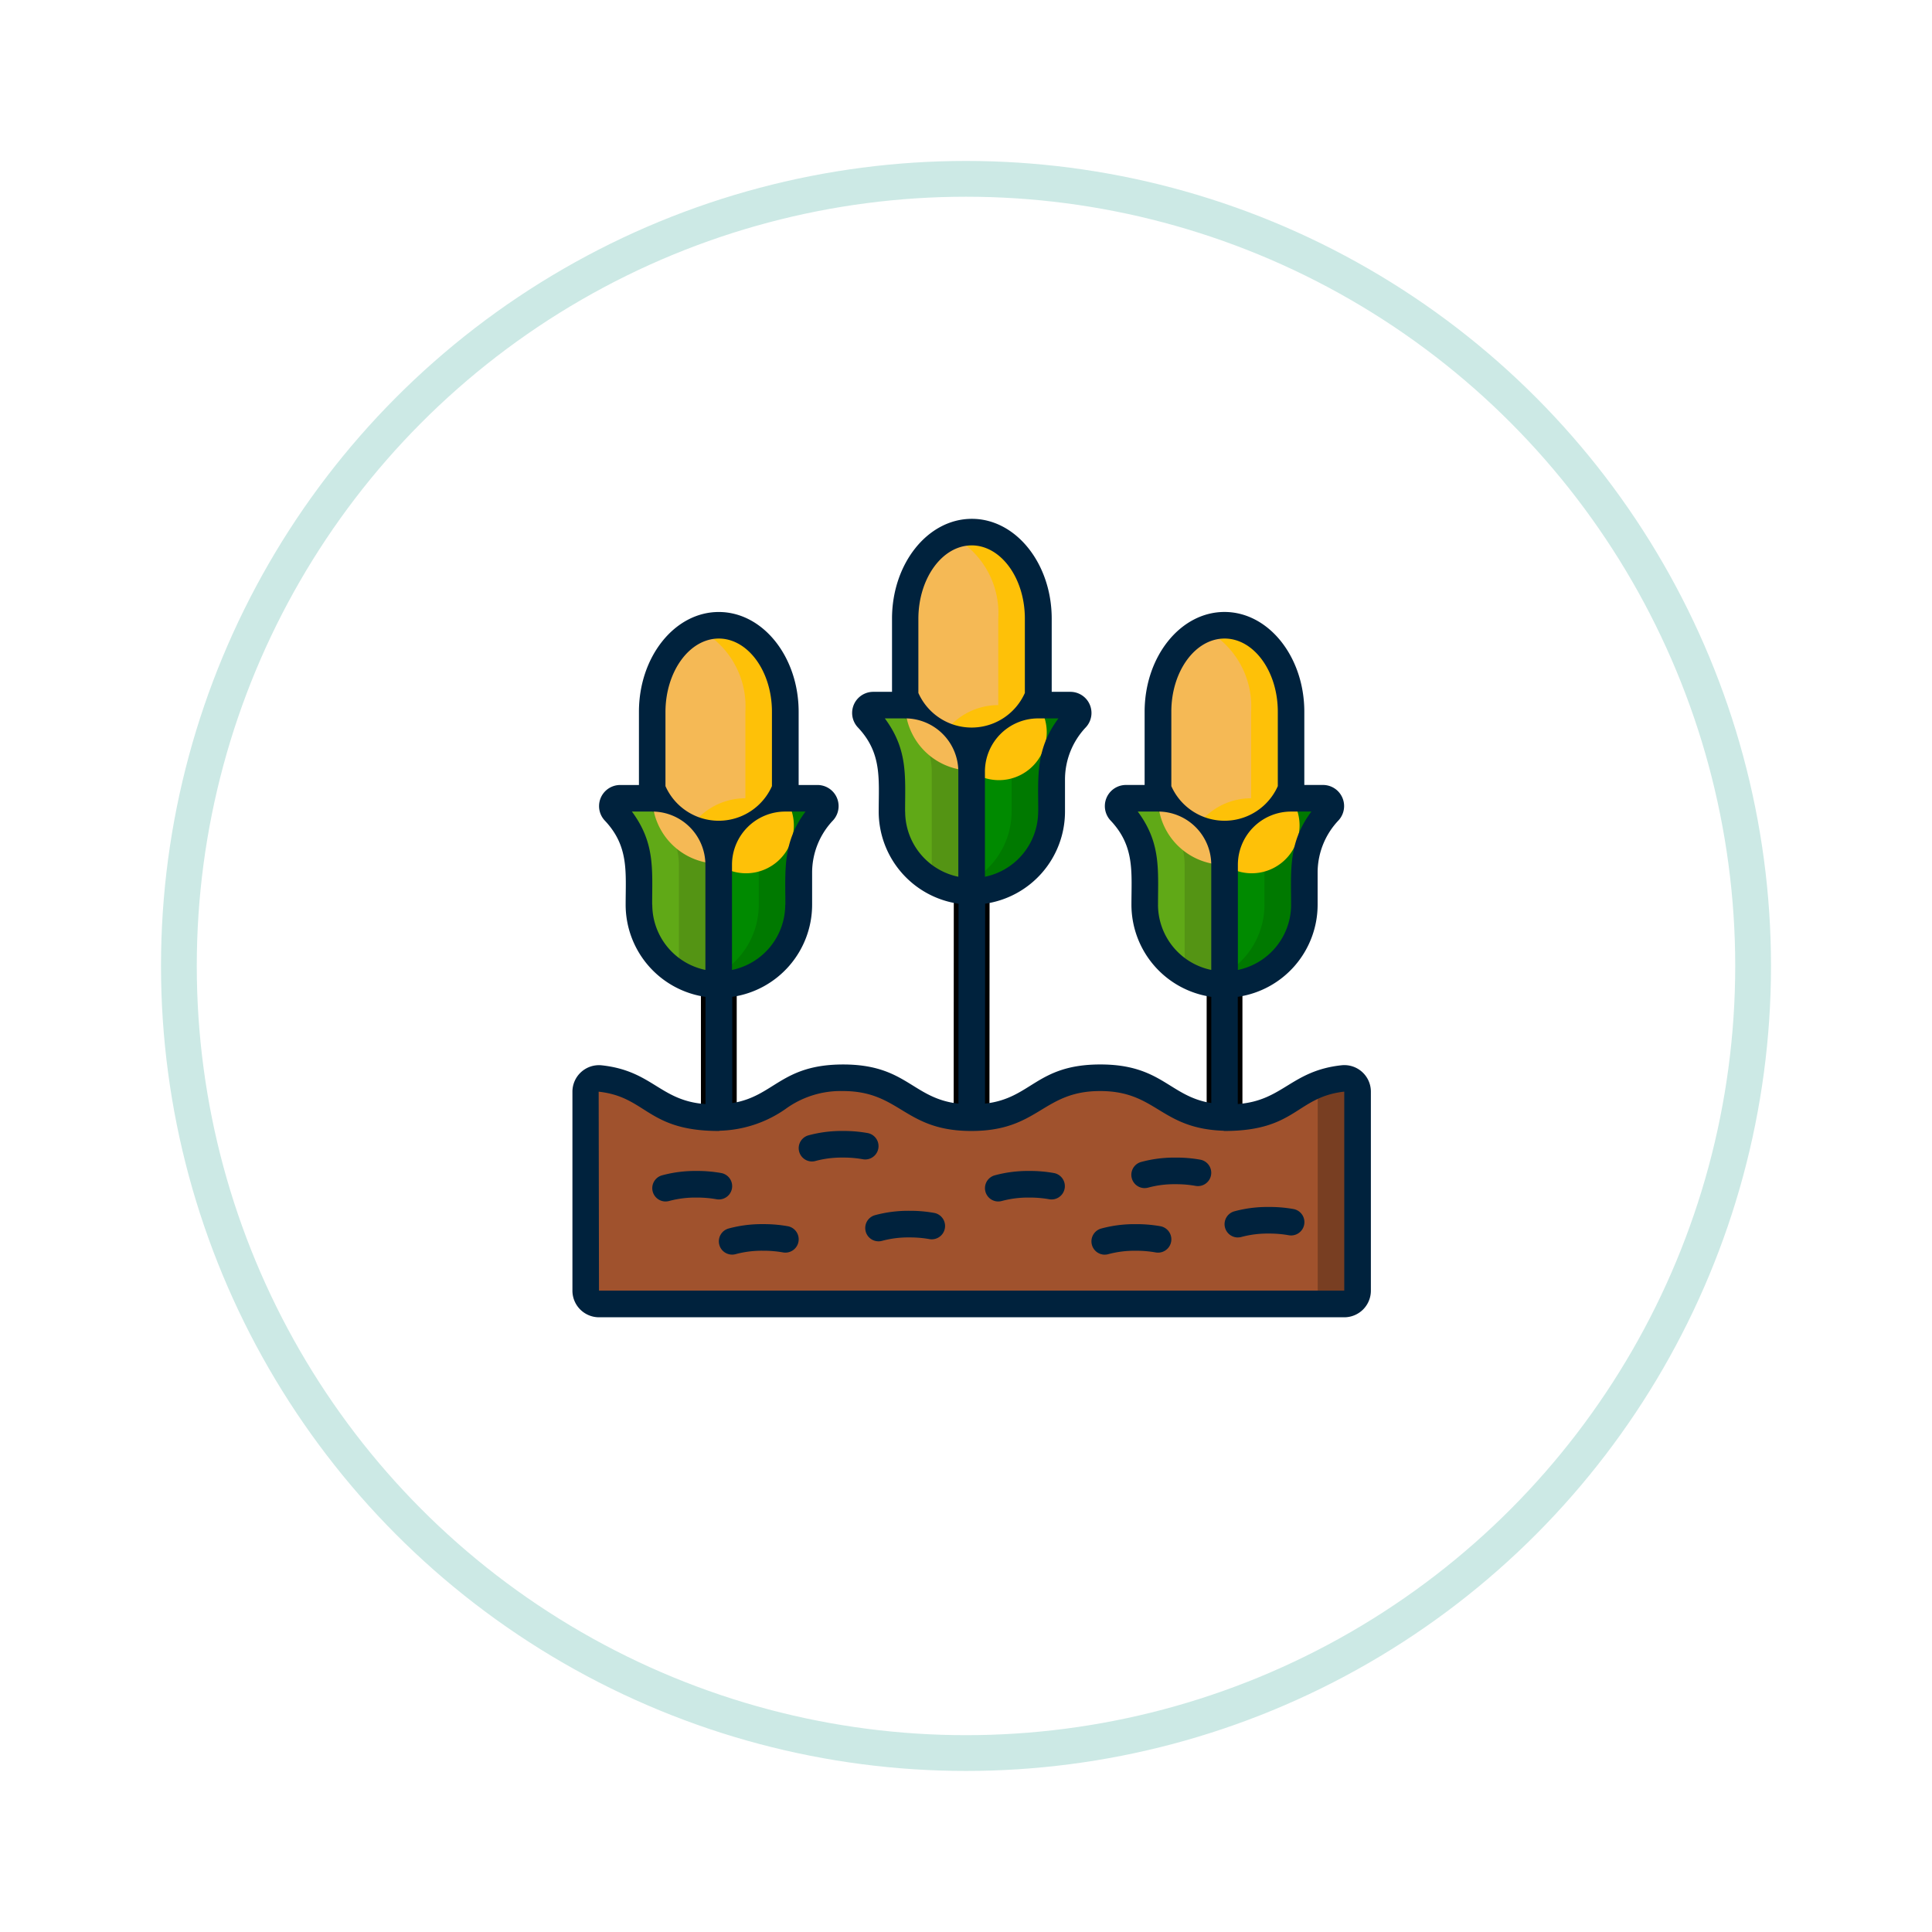<svg xmlns="http://www.w3.org/2000/svg" xmlns:xlink="http://www.w3.org/1999/xlink" width="108" height="108" viewBox="0 0 108 108">
  <defs>
    <filter id="Elipse_5700" x="0" y="0" width="108" height="108" filterUnits="userSpaceOnUse">
      <feOffset dy="3" input="SourceAlpha"/>
      <feGaussianBlur stdDeviation="3" result="blur"/>
      <feFlood flood-opacity="0.161"/>
      <feComposite operator="in" in2="blur"/>
      <feComposite in="SourceGraphic"/>
    </filter>
  </defs>
  <g id="Grupo_1008768" data-name="Grupo 1008768" transform="translate(-591 -2069.893)">
    <g transform="matrix(1, 0, 0, 1, 591, 2069.89)" filter="url(#Elipse_5700)">
      <g id="Elipse_5700-2" data-name="Elipse 5700" transform="translate(9 6)" fill="#fff" stroke="#cce9e5" stroke-width="2">
        <circle cx="45" cy="45" r="45" stroke="none"/>
        <circle cx="45" cy="45" r="44" fill="none"/>
      </g>
    </g>
    <g id="Page-1" transform="translate(623 2098.893)">
      <g id="Grupo_16784" data-name="Grupo 16784" transform="translate(0 0)">
        <path id="Shape" d="M1375.793,702.948v11.119a.744.744,0,0,1-.744.744h-41.661a.744.744,0,0,1-.743-.744V702.948a.739.739,0,0,1,.805-.744c2.811.307,3.078,2.192,6.381,2.192,3.594,0,3.594-2.232,7.194-2.232s3.593,2.232,7.186,2.232,3.6-2.232,7.194-2.232S1365,704.4,1368.6,704.4c3.3,0,3.571-1.886,6.388-2.19a.739.739,0,0,1,.805.742Z" transform="translate(-1331.901 -670.918)" fill="sienna"/>
        <path id="Trazado_26245" data-name="Trazado 26245" d="M1399.059,702.228a5.34,5.34,0,0,0-1.526.388.734.734,0,0,1,.1.355V714.09a.744.744,0,0,1-.744.744h2.232a.744.744,0,0,0,.744-.744V702.97a.739.739,0,0,0-.805-.742Z" transform="translate(-1355.972 -670.941)" fill="#783e22"/>
        <path id="Trazado_26246" data-name="Trazado 26246" d="M1344.542,701.275v-7.439" transform="translate(-1336.359 -667.798)" fill="none" stroke="#000" stroke-linejoin="round" stroke-width="2"/>
        <path id="Trazado_26247" data-name="Trazado 26247" d="M1350.374,677.909a5.017,5.017,0,0,0-1.369,3.444v1.778a4.471,4.471,0,0,1-4.464,4.464v-6.7a3.719,3.719,0,0,1,3.719-3.719h1.793a.434.434,0,0,1,.32.729Z" transform="translate(-1336.359 -661.557)" fill="#008a00"/>
        <path id="Trazado_26248" data-name="Trazado 26248" d="M1350.055,677.18h-1.793c-.1,0-.19.021-.287.029a.432.432,0,0,1,.168.7,5.017,5.017,0,0,0-1.369,3.444v1.778a4.463,4.463,0,0,1-2.232,3.862v.6a4.471,4.471,0,0,0,4.464-4.464v-1.778a5.017,5.017,0,0,1,1.369-3.444.434.434,0,0,0-.32-.729Z" transform="translate(-1336.359 -661.557)" fill="#007900"/>
        <path id="Trazado_26249" data-name="Trazado 26249" d="M1340.978,680.9v6.7a4.471,4.471,0,0,1-4.464-4.464v-1.778a5.014,5.014,0,0,0-1.369-3.444.434.434,0,0,1,.32-.729h1.793a3.72,3.72,0,0,1,3.72,3.719Z" transform="translate(-1332.794 -661.557)" fill="#60a917"/>
        <path id="Trazado_26250" data-name="Trazado 26250" d="M1337.43,677.18h-1.793a.435.435,0,0,0-.149.029,3.71,3.71,0,0,1,3.43,3.691v6.094a4.427,4.427,0,0,0,2.232.6v-6.7A3.72,3.72,0,0,0,1337.43,677.18Z" transform="translate(-1332.966 -661.557)" fill="#549414"/>
        <path id="Trazado_26251" data-name="Trazado 26251" d="M1372.979,669.581a5.015,5.015,0,0,0-1.369,3.444V674.8a4.471,4.471,0,0,1-4.464,4.464v-6.7a3.72,3.72,0,0,1,3.72-3.719h1.793a.434.434,0,0,1,.32.729Z" transform="translate(-1344.828 -658.437)" fill="#008a00"/>
        <path id="Trazado_26252" data-name="Trazado 26252" d="M1372.659,668.852h-1.793c-.1,0-.191.021-.287.029a.433.433,0,0,1,.168.7,5.011,5.011,0,0,0-1.369,3.444V674.8a4.465,4.465,0,0,1-2.232,3.862v.6a4.471,4.471,0,0,0,4.464-4.464v-1.778a5.015,5.015,0,0,1,1.369-3.444.434.434,0,0,0-.32-.729Z" transform="translate(-1344.828 -658.437)" fill="#007900"/>
        <path id="Trazado_26253" data-name="Trazado 26253" d="M1363.582,672.571v6.7a4.471,4.471,0,0,1-4.463-4.464v-1.778a5.017,5.017,0,0,0-1.369-3.444.434.434,0,0,1,.32-.729h1.793A3.719,3.719,0,0,1,1363.582,672.571Z" transform="translate(-1341.264 -658.437)" fill="#60a917"/>
        <path id="Trazado_26254" data-name="Trazado 26254" d="M1360.035,668.852h-1.793a.428.428,0,0,0-.149.029,3.71,3.71,0,0,1,3.429,3.691v6.094a4.429,4.429,0,0,0,2.232.6v-6.7A3.719,3.719,0,0,0,1360.035,668.852Z" transform="translate(-1341.436 -658.437)" fill="#549414"/>
        <path id="Trazado_26255" data-name="Trazado 26255" d="M1395.583,677.909a5.017,5.017,0,0,0-1.369,3.444v1.778a4.471,4.471,0,0,1-4.464,4.464v-6.7a3.719,3.719,0,0,1,3.72-3.719h1.793a.433.433,0,0,1,.32.729Z" transform="translate(-1353.297 -661.557)" fill="#008a00"/>
        <path id="Trazado_26256" data-name="Trazado 26256" d="M1395.264,677.18h-1.793c-.1,0-.191.021-.288.029a.432.432,0,0,1,.168.7,5.017,5.017,0,0,0-1.369,3.444v1.778a4.463,4.463,0,0,1-2.232,3.862v.6a4.471,4.471,0,0,0,4.464-4.464v-1.778a5.017,5.017,0,0,1,1.369-3.444.433.433,0,0,0-.32-.729Z" transform="translate(-1353.297 -661.557)" fill="#007900"/>
        <path id="Trazado_26257" data-name="Trazado 26257" d="M1386.186,680.9v6.7a4.47,4.47,0,0,1-4.463-4.464v-1.778a5.017,5.017,0,0,0-1.369-3.444.434.434,0,0,1,.32-.729h1.793a3.719,3.719,0,0,1,3.72,3.719Z" transform="translate(-1349.733 -661.557)" fill="#60a917"/>
        <path id="Trazado_26258" data-name="Trazado 26258" d="M1382.639,677.18h-1.793a.435.435,0,0,0-.149.029,3.71,3.71,0,0,1,3.43,3.691v6.094a4.428,4.428,0,0,0,2.232.6v-6.7A3.72,3.72,0,0,0,1382.639,677.18Z" transform="translate(-1349.905 -661.557)" fill="#549414"/>
        <path id="Trazado_26259" data-name="Trazado 26259" d="M1346.032,666.549v4.836a3.72,3.72,0,0,1-7.439,0v-4.836c0-2.671,1.667-4.836,3.72-4.836S1346.032,663.878,1346.032,666.549Z" transform="translate(-1334.13 -655.762)" fill="#f5b955"/>
        <path id="Trazado_26260" data-name="Trazado 26260" d="M1343.873,661.713a2.946,2.946,0,0,0-1.116.223,4.868,4.868,0,0,1,2.6,4.613v4.836a3.7,3.7,0,0,0-2.6,1.068,2.674,2.674,0,1,0,4.836-1.068v-4.836C1347.593,663.878,1345.926,661.713,1343.873,661.713Z" transform="translate(-1335.69 -655.762)" fill="#fec108"/>
        <path id="Trazado_26261" data-name="Trazado 26261" d="M1367.134,698.155l.007-12.647" transform="translate(-1344.823 -664.677)" fill="none" stroke="#000" stroke-linejoin="round" stroke-width="2"/>
        <path id="Trazado_26262" data-name="Trazado 26262" d="M1389.751,701.275v-7.439" transform="translate(-1353.298 -667.798)" fill="none" stroke="#000" stroke-linejoin="round" stroke-width="2"/>
        <path id="Trazado_26263" data-name="Trazado 26263" d="M1391.242,666.549v4.836a3.72,3.72,0,0,1-7.44,0v-4.836c0-2.671,1.667-4.836,3.72-4.836S1391.242,663.878,1391.242,666.549Z" transform="translate(-1351.069 -655.762)" fill="#f5b955"/>
        <path id="Trazado_26264" data-name="Trazado 26264" d="M1389.082,661.713a2.948,2.948,0,0,0-1.116.223,4.868,4.868,0,0,1,2.6,4.613v4.836a3.705,3.705,0,0,0-2.6,1.068,2.674,2.674,0,1,0,4.836-1.068v-4.836C1392.8,663.878,1391.136,661.713,1389.082,661.713Z" transform="translate(-1352.629 -655.762)" fill="#fec108"/>
        <path id="Trazado_26265" data-name="Trazado 26265" d="M1368.637,658.221v4.836a3.72,3.72,0,0,1-7.439,0v-4.836c0-2.671,1.667-4.836,3.719-4.836S1368.637,655.55,1368.637,658.221Z" transform="translate(-1342.599 -652.641)" fill="#f5b955"/>
        <path id="Trazado_26266" data-name="Trazado 26266" d="M1366.478,653.385a2.943,2.943,0,0,0-1.115.223,4.866,4.866,0,0,1,2.6,4.613v4.836a3.7,3.7,0,0,0-2.6,1.068,2.674,2.674,0,1,0,4.835-1.068v-4.836C1370.2,655.55,1368.531,653.385,1366.478,653.385Z" transform="translate(-1344.159 -652.641)" fill="#fec108"/>
        <path id="Trazado_26267" data-name="Trazado 26267" d="M1332.943,696.833H1374.6a1.488,1.488,0,0,0,1.488-1.488V684.225a1.483,1.483,0,0,0-1.63-1.481c-2.822.3-3.293,1.989-5.81,2.167v-5.992a5.207,5.207,0,0,0,4.463-5.148v-1.785a4.242,4.242,0,0,1,1.165-2.927,1.18,1.18,0,0,0-.862-1.983h-1.047v-4.091c0-3.077-2-5.58-4.464-5.58s-4.463,2.5-4.463,5.58v4.091H1362.4a1.18,1.18,0,0,0-.864,1.987c1.362,1.44,1.167,2.876,1.167,4.709a5.208,5.208,0,0,0,4.464,5.148v5.937c-2.339-.372-2.766-2.157-6.2-2.157-3.58,0-3.847,1.9-6.449,2.188l.007-11.175a5.206,5.206,0,0,0,4.464-5.148v-1.785a4.246,4.246,0,0,1,1.165-2.927,1.18,1.18,0,0,0-.861-1.983h-1.047v-4.091c0-3.077-2-5.58-4.464-5.58s-4.463,2.5-4.463,5.58v4.091h-1.047a1.18,1.18,0,0,0-.863,1.987c1.361,1.44,1.166,2.876,1.166,4.709a5.208,5.208,0,0,0,4.464,5.148l-.006,11.175c-2.576-.29-2.906-2.188-6.444-2.188-3.474,0-3.853,1.785-6.2,2.157v-5.937a5.208,5.208,0,0,0,4.464-5.148v-1.785a4.241,4.241,0,0,1,1.165-2.927,1.18,1.18,0,0,0-.862-1.983H1344.1v-4.091c0-3.077-2-5.58-4.464-5.58s-4.464,2.5-4.464,5.58v4.091h-1.047a1.18,1.18,0,0,0-.863,1.987c1.361,1.44,1.167,2.876,1.167,4.709a5.207,5.207,0,0,0,4.464,5.148v5.992c-2.54-.176-2.96-1.86-5.809-2.167a1.484,1.484,0,0,0-1.63,1.481v11.119A1.488,1.488,0,0,0,1332.943,696.833Zm38.686-23.063a3.726,3.726,0,0,1-2.976,3.646v-5.877a2.976,2.976,0,0,1,2.976-2.976h1.133C1371.462,670.31,1371.628,671.82,1371.628,673.77Zm-3.72-14.879c1.641,0,2.976,1.835,2.976,4.092v4.158a3.256,3.256,0,0,1-5.952,0v-4.158C1364.932,660.727,1366.267,658.891,1367.908,658.891Zm-3.72,14.879c0-1.972.171-3.452-1.133-5.208h1.133a2.976,2.976,0,0,1,2.976,2.976v5.877A3.727,3.727,0,0,1,1364.188,673.77Zm-6.7-5.208a3.726,3.726,0,0,1-2.976,3.646v-5.877a2.976,2.976,0,0,1,2.976-2.976h1.133C1357.327,665.1,1357.493,666.612,1357.493,668.562Zm-3.72-14.879c1.641,0,2.976,1.835,2.976,4.092v4.158a3.257,3.257,0,0,1-5.952,0v-4.158C1350.8,655.519,1352.132,653.684,1353.773,653.684Zm-3.719,14.879c0-1.972.171-3.452-1.133-5.208h1.133a2.976,2.976,0,0,1,2.976,2.976v5.877A3.726,3.726,0,0,1,1350.054,668.562Zm-6.7,5.208a3.726,3.726,0,0,1-2.976,3.646v-5.877a2.976,2.976,0,0,1,2.976-2.976h1.133C1343.192,670.31,1343.358,671.82,1343.358,673.77Zm-3.719-14.879c1.641,0,2.976,1.835,2.976,4.092v4.158a3.256,3.256,0,0,1-5.952,0v-4.158C1336.663,660.727,1338,658.891,1339.638,658.891Zm-3.72,14.879c0-1.972.171-3.452-1.133-5.208h1.133a2.976,2.976,0,0,1,2.976,2.976v5.877A3.726,3.726,0,0,1,1335.918,673.77Zm3.72,12.648c.022,0,.043-.008.064-.014a6.717,6.717,0,0,0,3.668-1.213,5.232,5.232,0,0,1,3.208-1.005c3.223,0,3.409,2.232,7.186,2.232s3.966-2.232,7.194-2.232c3.157,0,3.348,2.092,6.886,2.219a.517.517,0,0,0,.063.013c4.023,0,4-1.892,6.7-2.2v11.126h-41.661l-.018-11.122C1335.615,684.515,1335.621,686.418,1339.638,686.418Z" transform="translate(-1331.455 -652.196)" fill="#00223d"/>
        <path id="Trazado_26268" data-name="Trazado 26268" d="M1352.424,708.627a.728.728,0,0,0,.2-.028,5.631,5.631,0,0,1,1.533-.189,6.037,6.037,0,0,1,1.108.093.744.744,0,1,0,.268-1.464,7.584,7.584,0,0,0-1.376-.116,7.066,7.066,0,0,0-1.934.245.744.744,0,0,0,.2,1.46Z" transform="translate(-1339.033 -672.701)" fill="#00223d"/>
        <path id="Trazado_26269" data-name="Trazado 26269" d="M1369.08,712.2a.756.756,0,0,0,.2-.027,5.61,5.61,0,0,1,1.533-.19,6.109,6.109,0,0,1,1.109.093.744.744,0,1,0,.268-1.464,7.519,7.519,0,0,0-1.376-.117,7.085,7.085,0,0,0-1.934.245.744.744,0,0,0,.2,1.461Z" transform="translate(-1345.274 -674.038)" fill="#00223d"/>
        <path id="Trazado_26270" data-name="Trazado 26270" d="M1382.167,711.007a.758.758,0,0,0,.2-.028,5.584,5.584,0,0,1,1.533-.189,6.092,6.092,0,0,1,1.108.093.744.744,0,0,0,.268-1.464,7.527,7.527,0,0,0-1.376-.117,7.1,7.1,0,0,0-1.935.245.744.744,0,0,0,.2,1.461Z" transform="translate(-1350.177 -673.592)" fill="#00223d"/>
        <path id="Trazado_26271" data-name="Trazado 26271" d="M1339.337,712.2a.758.758,0,0,0,.2-.027,5.61,5.61,0,0,1,1.533-.19,6.109,6.109,0,0,1,1.109.093.744.744,0,0,0,.268-1.464,7.52,7.52,0,0,0-1.376-.117,7.085,7.085,0,0,0-1.934.245.744.744,0,0,0,.2,1.461Z" transform="translate(-1334.129 -674.038)" fill="#00223d"/>
        <path id="Trazado_26272" data-name="Trazado 26272" d="M1378.6,716.956a.759.759,0,0,0,.2-.028,5.631,5.631,0,0,1,1.533-.189,6.1,6.1,0,0,1,1.108.093.744.744,0,0,0,.268-1.464,7.589,7.589,0,0,0-1.376-.116,7.066,7.066,0,0,0-1.935.245.744.744,0,0,0,.2,1.461Z" transform="translate(-1348.84 -675.821)" fill="#00223d"/>
        <path id="Trazado_26273" data-name="Trazado 26273" d="M1390.495,715.418a.728.728,0,0,0,.2-.027,5.631,5.631,0,0,1,1.533-.189,6.092,6.092,0,0,1,1.108.093.744.744,0,0,0,.268-1.464,7.573,7.573,0,0,0-1.376-.116,7.068,7.068,0,0,0-1.935.245.744.744,0,0,0,.2,1.46Z" transform="translate(-1353.297 -675.245)" fill="#00223d"/>
        <path id="Trazado_26274" data-name="Trazado 26274" d="M1357.656,715.223a.744.744,0,0,0,.917.516,5.607,5.607,0,0,1,1.532-.19,6.161,6.161,0,0,1,1.109.093.744.744,0,1,0,.268-1.464,7.526,7.526,0,0,0-1.376-.117,7.084,7.084,0,0,0-1.934.245.744.744,0,0,0-.515.917Z" transform="translate(-1341.262 -675.376)" fill="#00223d"/>
        <path id="Trazado_26275" data-name="Trazado 26275" d="M1344.569,716.412a.743.743,0,0,0,.917.515,5.628,5.628,0,0,1,1.532-.189,6.1,6.1,0,0,1,1.109.093.744.744,0,0,0,.268-1.464,7.578,7.578,0,0,0-1.376-.116,7.064,7.064,0,0,0-1.934.245.744.744,0,0,0-.515.917Z" transform="translate(-1336.358 -675.821)" fill="#00223d"/>
      </g>
    </g>
  </g>
</svg>
